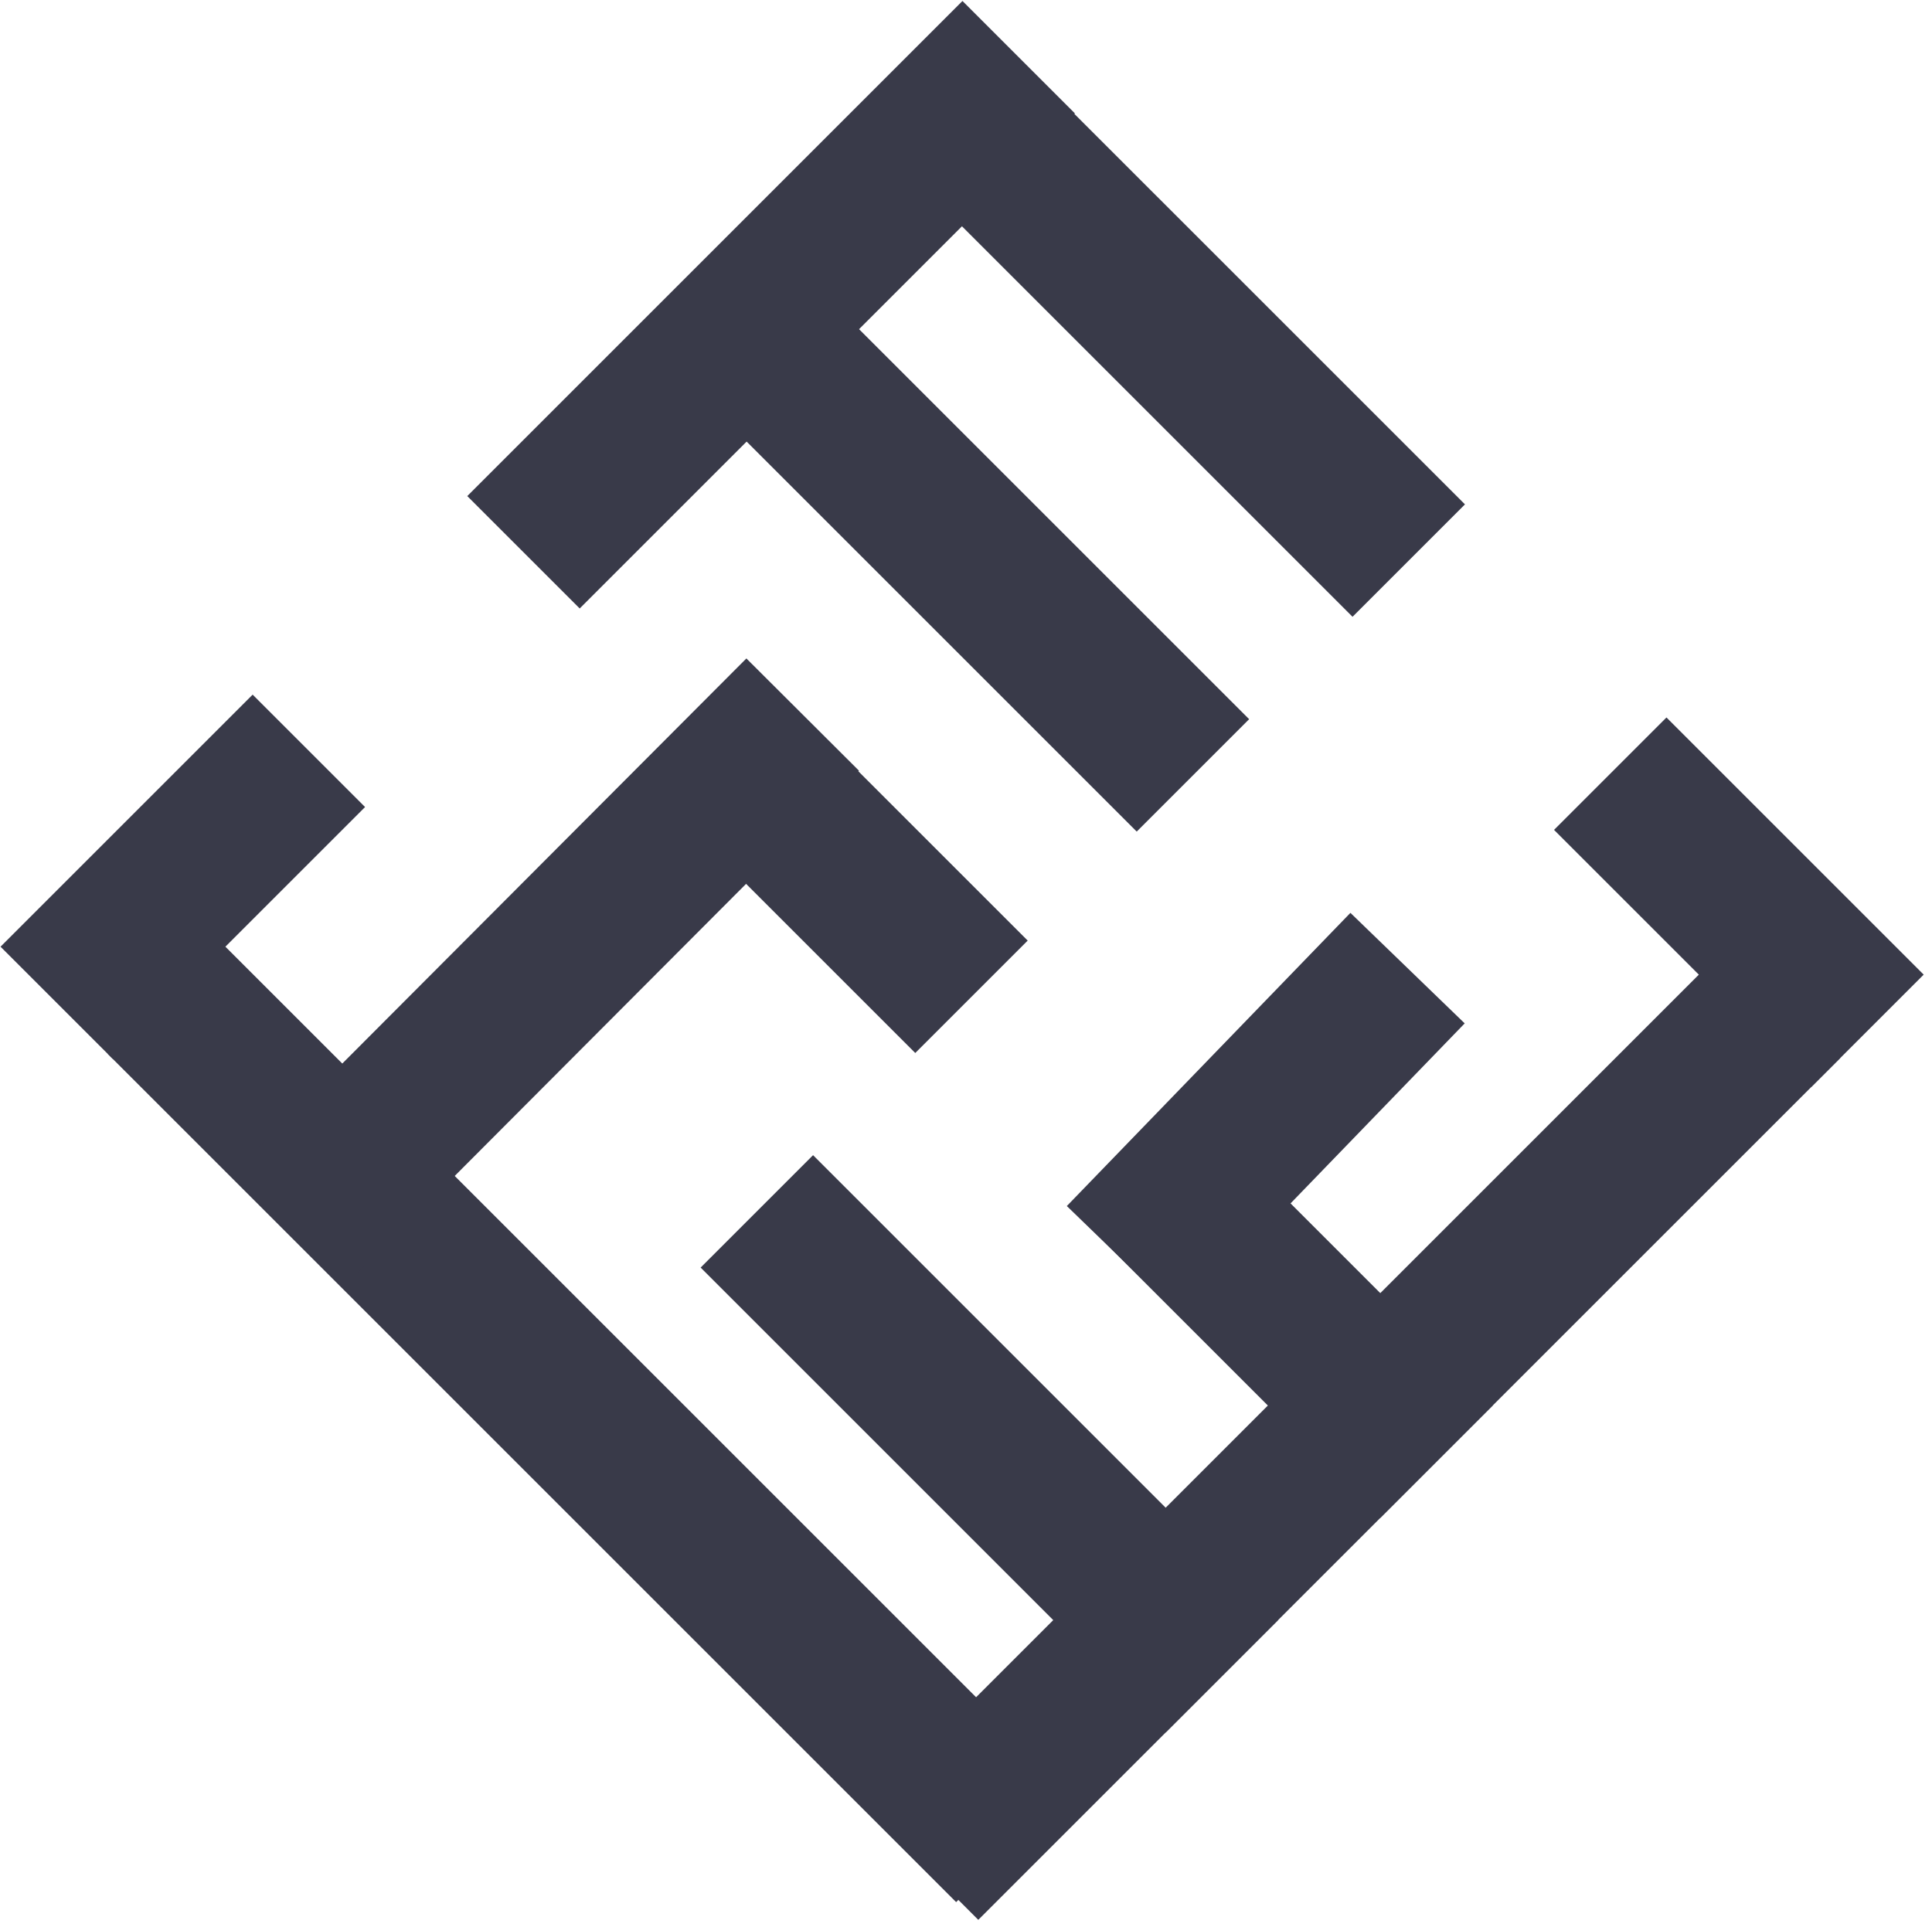 <svg width="401" height="400" viewBox="0 0 401 400" fill="none" xmlns="http://www.w3.org/2000/svg">
<line x1="34.053" y1="207.135" x2="210.123" y2="383.205" stroke="#393A49" stroke-width="33"/>
<path d="M164.514 77.881L247.6 160.966" stroke="#393A49" stroke-width="33"/>
<path d="M191.634 15.613L292.397 116.376" stroke="#393A49" stroke-width="33"/>
<path d="M157.089 251.476L253.609 347.997M236.285 241.577L298.157 303.449M334.22 160.613L387.607 213.999M163.453 168.745L201.637 206.929" stroke="#393A49" stroke-width="33"/>
<path d="M11.779 208.196L64.105 155.87" stroke="#393A49" stroke-width="33"/>
<path d="M59.863 255.365L166.602 148.342" stroke="#393A49" stroke-width="33"/>
<line x1="191.384" y1="386.887" x2="370.283" y2="207.989" stroke="#393A49" stroke-width="33"/>
<path d="M108.653 114.651L211.433 11.87" stroke="#393A49" stroke-width="33"/>
<path d="M233.286 261.84L292.147 200.979" stroke="#393A49" stroke-width="33"/>
</svg>
